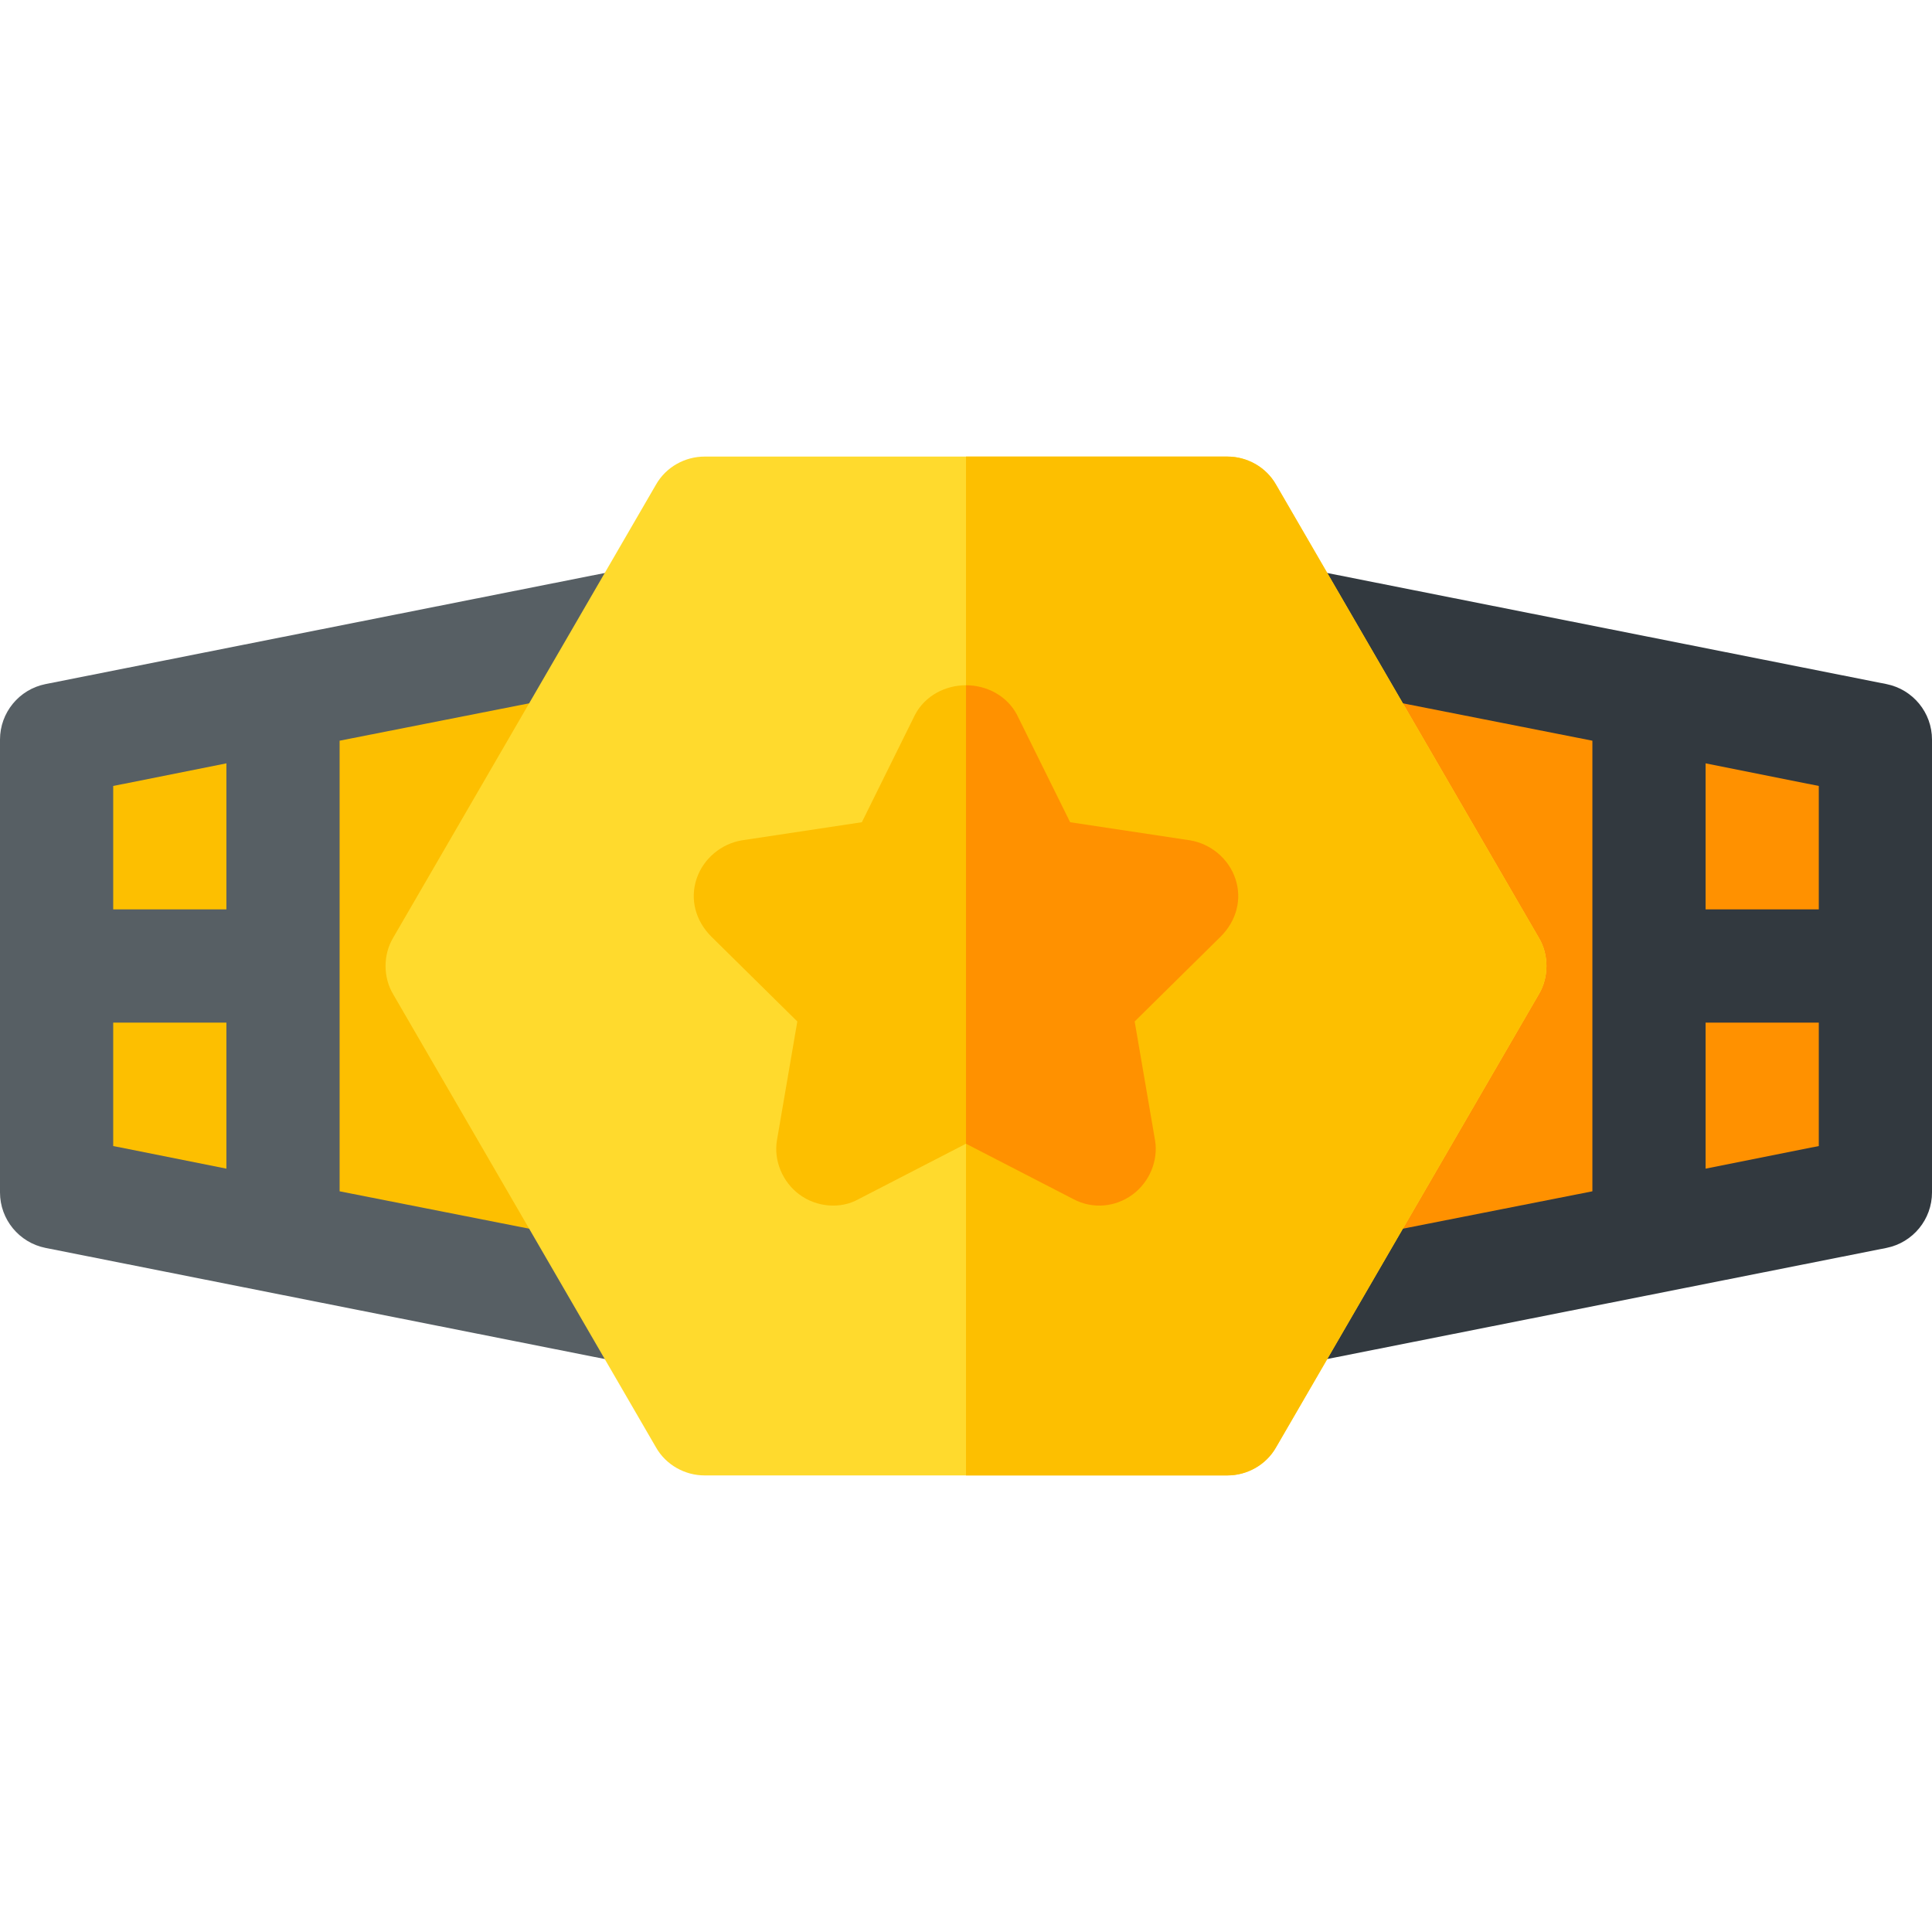 <svg height="512pt" viewBox="0 -121 512 512" width="512pt" xmlns="http://www.w3.org/2000/svg"><path d="m12.055 60.293c-7 1.406-12.055 7.559-12.055 14.707v120c0 7.148 5.055 13.301 12.055 14.707l151 30v-209.414zm0 0" fill="#575f64"/><g fill="#fdbf00"><path d="m60 81.293v38.707h-30v-32.711zm0 0"/><path d="m30 150h30v38.707l-30-5.996zm0 0"/><path d="m90 194.707v-119.414l74.125-14.621v148.656zm0 0"/></g><path d="m499.945 60.293c7 1.406 12.055 7.559 12.055 14.707v120c0 7.148-5.055 13.301-12.055 14.707l-151 30v-209.414zm0 0" fill="#32393f"/><path d="m482 87.289v32.711h-30v-38.707zm0 0" fill="#ff9100"/><path d="m482 182.711-30 5.996v-38.707h30zm0 0" fill="#ff9100"/><path d="m347.875 209.328v-148.656l74.125 14.621v119.414zm0 0" fill="#ff9100"/><path d="m407.801 127.5-69.602-120c-2.699-4.801-7.801-7.5-12.898-7.5h-138.602c-5.098 0-10.199 2.699-12.898 7.5l-69.602 120c-2.699 4.5-2.699 10.5 0 15l69.602 120c2.699 4.801 7.801 7.5 12.898 7.5h138.602c5.098 0 10.199-2.699 12.898-7.5l69.602-120c2.699-4.5 2.699-10.5 0-15zm0 0" fill="#ffda2d"/><path d="m407.801 142.5-69.602 120c-2.699 4.801-7.801 7.5-12.898 7.5h-69.301v-270h69.301c5.098 0 10.199 2.699 12.898 7.5l69.602 120c2.699 4.5 2.699 10.5 0 15zm0 0" fill="#fdbf00"/><path d="m327.398 111.898c-1.797-5.398-6.598-9.301-12-10.199l-31.801-4.801-14.098-28.5c-2.699-5.098-8.102-7.801-13.5-7.801s-10.801 2.703-13.5 7.801l-14.098 28.5-31.801 4.801c-5.402.898-10.203 4.801-12 10.199-1.801 5.402-.301 11.102 3.898 15.301l22.801 22.5-5.402 31.5c-.898 5.398 1.5 11.102 6 14.398 4.5 3.301 10.801 3.898 15.602 1.203l28.5-14.703 28.5 14.703c5.098 2.695 11.098 2.098 15.598-1.203 4.5-3.301 6.902-9 6-14.398l-5.398-31.5 22.797-22.5c4.203-4.199 5.703-9.898 3.902-15.301zm0 0" fill="#fdbf00"/><path d="m323.5 127.199-22.801 22.5 5.402 31.5c.898 5.402-1.5 11.102-6 14.398-4.5 3.301-10.5 3.902-15.602 1.203l-28.5-14.699v-121.504c5.398 0 10.801 2.703 13.5 7.801l14.098 28.5 31.801 4.801c5.402.898 10.203 4.801 12 10.199 1.801 5.402.301 11.102-3.898 15.301zm0 0" fill="#ff9100"/></svg>
